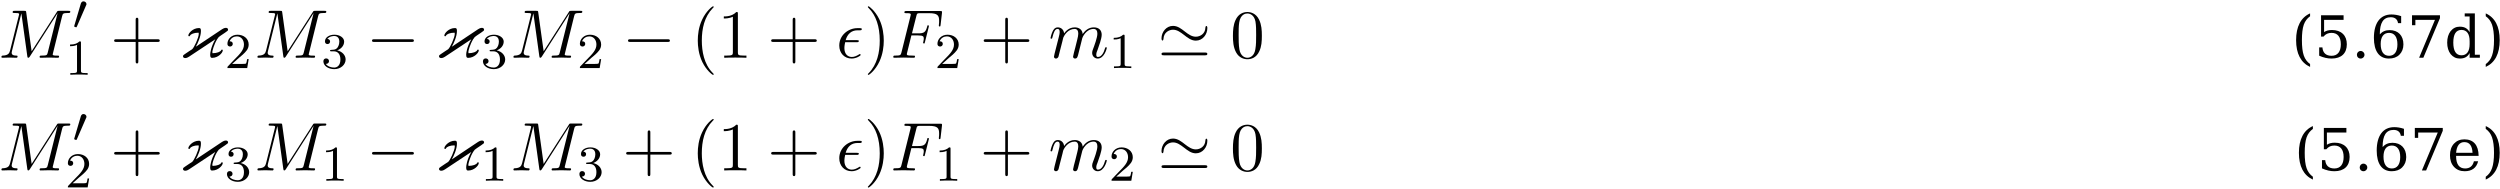<?xml version="1.0" encoding="UTF-8"?>
<!DOCTYPE svg PUBLIC "-//W3C//DTD SVG 1.1//EN" "http://www.w3.org/Graphics/SVG/1.1/DTD/svg11.dtd">
<svg version="1.1" xmlns="http://www.w3.org/2000/svg" xmlns:xlink="http://www.w3.org/1999/xlink" x="0" y="0" width="397" height="30" viewBox="0, 0, 397, 30">
  <g id="Background">
    <rect x="0" y="0" width="397" height="30" fill="#000000" fill-opacity="0"/>
  </g>
  <g id="surface1161">
    <path d="M9.867,2.563 C9.976,2.173 9.992,2.063 10.804,2.063 C11.054,2.063 11.164,2.063 11.164,1.845 C11.164,1.72 11.054,1.72 10.867,1.72 L9.429,1.72 C9.148,1.72 9.132,1.72 9.007,1.938 L5.023,8.141 L4.164,1.97 C4.132,1.72 4.117,1.72 3.836,1.72 L2.336,1.72 C2.132,1.72 2.007,1.72 2.007,1.938 C2.007,2.063 2.101,2.063 2.32,2.063 C2.461,2.063 2.664,2.079 2.789,2.079 C2.976,2.11 3.039,2.141 3.039,2.251 C3.039,2.298 3.023,2.329 2.992,2.47 L1.601,8.016 C1.492,8.454 1.304,8.798 0.429,8.829 C0.367,8.829 0.226,8.845 0.226,9.048 C0.226,9.141 0.304,9.173 0.382,9.173 C0.726,9.173 1.117,9.141 1.476,9.141 C1.851,9.141 2.242,9.173 2.601,9.173 C2.648,9.173 2.789,9.173 2.789,8.954 C2.789,8.829 2.679,8.829 2.601,8.829 C1.976,8.829 1.851,8.61 1.851,8.36 C1.851,8.282 1.867,8.22 1.898,8.11 L3.382,2.157 L3.398,2.157 L4.336,8.923 C4.351,9.048 4.367,9.173 4.492,9.173 C4.617,9.173 4.679,9.048 4.742,8.97 L9.148,2.079 L7.586,8.329 C7.476,8.751 7.461,8.829 6.601,8.829 C6.414,8.829 6.289,8.829 6.289,9.048 C6.289,9.173 6.429,9.173 6.461,9.173 C6.757,9.173 7.507,9.141 7.804,9.141 C8.257,9.141 8.726,9.173 9.179,9.173 C9.242,9.173 9.382,9.173 9.382,8.954 C9.382,8.829 9.289,8.829 9.07,8.829 C8.679,8.829 8.367,8.829 8.367,8.641 C8.367,8.595 8.367,8.579 8.429,8.376 z M9.867,2.563" fill="#000000"/>
    <path d="M13.654,0.887 C13.701,0.794 13.733,0.731 13.733,0.653 C13.733,0.387 13.483,0.216 13.264,0.216 C12.951,0.216 12.858,0.497 12.826,0.606 L11.811,4.044 C11.779,4.137 11.779,4.153 11.779,4.169 C11.779,4.231 11.826,4.247 11.904,4.278 C12.061,4.341 12.076,4.341 12.092,4.341 C12.108,4.341 12.154,4.341 12.217,4.2 z M13.654,0.887" fill="#000000"/>
    <path d="M12.856,6.792 C12.856,6.573 12.84,6.573 12.622,6.573 C12.293,6.885 11.872,7.073 11.122,7.073 L11.122,7.338 C11.34,7.338 11.762,7.338 12.231,7.135 L12.231,11.213 C12.231,11.51 12.2,11.604 11.45,11.604 L11.168,11.604 L11.168,11.87 C11.497,11.838 12.184,11.838 12.543,11.838 C12.903,11.838 13.59,11.838 13.918,11.87 L13.918,11.604 L13.637,11.604 C12.887,11.604 12.856,11.51 12.856,11.213 z M12.856,6.792" fill="#000000"/>
    <path d="M21.966,6.657 L25.013,6.657 C25.169,6.657 25.372,6.657 25.372,6.454 C25.372,6.235 25.169,6.235 25.013,6.235 L21.966,6.235 L21.966,3.173 C21.966,3.016 21.966,2.813 21.763,2.813 C21.544,2.813 21.544,3.016 21.544,3.173 L21.544,6.235 L18.482,6.235 C18.325,6.235 18.122,6.235 18.122,6.454 C18.122,6.657 18.325,6.657 18.482,6.657 L21.544,6.657 L21.544,9.72 C21.544,9.876 21.544,10.079 21.763,10.079 C21.966,10.079 21.966,9.876 21.966,9.72 z M21.966,6.657" fill="#000000"/>
    <path d="M34.188,6.235 C33.485,7.485 33.375,8.407 33.375,8.688 C33.375,9.141 33.516,9.188 33.688,9.188 C34.656,9.188 35.375,8.376 35.375,8.001 C35.375,7.891 35.297,7.876 35.25,7.876 C35.156,7.876 35.141,7.923 35.11,8.001 C34.985,8.22 34.5,8.438 33.75,8.454 C33.735,8.391 33.719,8.329 33.719,8.251 C33.719,8.079 33.969,7.063 34.5,6.204 C34.719,5.876 34.719,5.876 35.063,5.641 C35.485,5.36 36.094,4.954 36.141,4.891 C36.156,4.876 36.219,4.813 36.219,4.704 C36.219,4.47 35.985,4.423 35.875,4.423 C35.61,4.423 35.406,4.563 35.266,4.641 L31.094,7.423 C31.406,6.891 31.906,5.766 31.906,4.954 C31.906,4.688 31.906,4.454 31.594,4.454 C30.609,4.454 29.906,5.298 29.906,5.641 C29.906,5.704 29.953,5.766 30.031,5.766 C30.125,5.766 30.141,5.72 30.188,5.641 C30.281,5.438 30.781,5.188 31.531,5.188 C31.563,5.251 31.563,5.36 31.563,5.391 C31.563,5.97 30.797,7.626 30.5,7.829 C30.438,7.86 30.438,7.876 30.063,8.11 L29.344,8.595 C29.156,8.72 29.063,8.782 29.063,8.938 C29.063,9.22 29.375,9.22 29.422,9.22 C29.672,9.22 29.891,9.079 30.016,9.001 z M34.188,6.235" fill="#000000"/>
    <path d="M37.944,9.184 C38.069,9.059 38.397,8.793 38.538,8.684 C39.022,8.231 39.491,7.793 39.491,7.074 C39.491,6.121 38.694,5.512 37.71,5.512 C36.741,5.512 36.116,6.231 36.116,6.949 C36.116,7.34 36.428,7.387 36.538,7.387 C36.71,7.387 36.96,7.277 36.96,6.965 C36.96,6.559 36.553,6.559 36.46,6.559 C36.694,5.965 37.225,5.777 37.616,5.777 C38.35,5.777 38.741,6.402 38.741,7.074 C38.741,7.902 38.163,8.512 37.21,9.465 L36.21,10.512 C36.116,10.59 36.116,10.606 36.116,10.809 L39.257,10.809 L39.491,9.387 L39.241,9.387 C39.225,9.543 39.163,9.934 39.069,10.09 C39.022,10.152 38.413,10.152 38.288,10.152 L36.866,10.152 z M37.944,9.184" fill="#000000"/>
    <path d="M50.521,2.563 C50.63,2.173 50.646,2.063 51.458,2.063 C51.708,2.063 51.818,2.063 51.818,1.845 C51.818,1.72 51.708,1.72 51.521,1.72 L50.083,1.72 C49.802,1.72 49.786,1.72 49.661,1.938 L45.677,8.141 L44.818,1.97 C44.786,1.72 44.771,1.72 44.49,1.72 L42.99,1.72 C42.786,1.72 42.661,1.72 42.661,1.938 C42.661,2.063 42.755,2.063 42.974,2.063 C43.115,2.063 43.318,2.079 43.443,2.079 C43.63,2.11 43.693,2.141 43.693,2.251 C43.693,2.298 43.677,2.329 43.646,2.47 L42.255,8.016 C42.146,8.454 41.958,8.798 41.083,8.829 C41.021,8.829 40.88,8.845 40.88,9.048 C40.88,9.141 40.958,9.173 41.036,9.173 C41.38,9.173 41.771,9.141 42.13,9.141 C42.505,9.141 42.896,9.173 43.255,9.173 C43.302,9.173 43.443,9.173 43.443,8.954 C43.443,8.829 43.333,8.829 43.255,8.829 C42.63,8.829 42.505,8.61 42.505,8.36 C42.505,8.282 42.521,8.22 42.552,8.11 L44.036,2.157 L44.052,2.157 L44.99,8.923 C45.005,9.048 45.021,9.173 45.146,9.173 C45.271,9.173 45.333,9.048 45.396,8.97 L49.802,2.079 L48.24,8.329 C48.13,8.751 48.115,8.829 47.255,8.829 C47.068,8.829 46.943,8.829 46.943,9.048 C46.943,9.173 47.083,9.173 47.115,9.173 C47.411,9.173 48.161,9.141 48.458,9.141 C48.911,9.141 49.38,9.173 49.833,9.173 C49.896,9.173 50.036,9.173 50.036,8.954 C50.036,8.829 49.943,8.829 49.724,8.829 C49.333,8.829 49.021,8.829 49.021,8.641 C49.021,8.595 49.021,8.579 49.083,8.376 z M50.521,2.563" fill="#000000"/>
    <path d="M53.026,8.152 C53.651,8.152 54.057,8.606 54.057,9.449 C54.057,10.449 53.494,10.731 53.073,10.731 C52.635,10.731 52.026,10.574 51.744,10.152 C52.041,10.152 52.244,9.965 52.244,9.715 C52.244,9.449 52.057,9.277 51.791,9.277 C51.588,9.277 51.354,9.402 51.354,9.731 C51.354,10.481 52.166,10.981 53.088,10.981 C54.135,10.981 54.885,10.246 54.885,9.449 C54.885,8.777 54.354,8.184 53.541,7.996 C54.166,7.777 54.651,7.246 54.651,6.606 C54.651,5.965 53.932,5.512 53.104,5.512 C52.244,5.512 51.604,5.965 51.604,6.574 C51.604,6.871 51.791,6.996 52.01,6.996 C52.26,6.996 52.416,6.824 52.416,6.59 C52.416,6.293 52.151,6.184 51.979,6.184 C52.323,5.746 52.932,5.715 53.073,5.715 C53.276,5.715 53.885,5.777 53.885,6.606 C53.885,7.152 53.651,7.496 53.541,7.621 C53.307,7.871 53.119,7.887 52.635,7.918 C52.479,7.918 52.416,7.934 52.416,8.043 C52.416,8.152 52.494,8.152 52.635,8.152 z M53.026,8.152" fill="#000000"/>
    <path d="M65.354,6.657 C65.542,6.657 65.729,6.657 65.729,6.454 C65.729,6.235 65.542,6.235 65.354,6.235 L59.448,6.235 C59.261,6.235 59.073,6.235 59.073,6.454 C59.073,6.657 59.261,6.657 59.448,6.657 z M65.354,6.657" fill="#000000"/>
    <path d="M74.842,6.235 C74.139,7.485 74.029,8.407 74.029,8.688 C74.029,9.141 74.17,9.188 74.342,9.188 C75.31,9.188 76.029,8.376 76.029,8.001 C76.029,7.891 75.951,7.876 75.904,7.876 C75.81,7.876 75.795,7.923 75.764,8.001 C75.639,8.22 75.154,8.438 74.404,8.454 C74.389,8.391 74.373,8.329 74.373,8.251 C74.373,8.079 74.623,7.063 75.154,6.204 C75.373,5.876 75.373,5.876 75.717,5.641 C76.139,5.36 76.748,4.954 76.795,4.891 C76.81,4.876 76.873,4.813 76.873,4.704 C76.873,4.47 76.639,4.423 76.529,4.423 C76.264,4.423 76.06,4.563 75.92,4.641 L71.748,7.423 C72.06,6.891 72.56,5.766 72.56,4.954 C72.56,4.688 72.56,4.454 72.248,4.454 C71.264,4.454 70.56,5.298 70.56,5.641 C70.56,5.704 70.607,5.766 70.685,5.766 C70.779,5.766 70.795,5.72 70.842,5.641 C70.935,5.438 71.435,5.188 72.185,5.188 C72.217,5.251 72.217,5.36 72.217,5.391 C72.217,5.97 71.451,7.626 71.154,7.829 C71.092,7.86 71.092,7.876 70.717,8.11 L69.998,8.595 C69.81,8.72 69.717,8.782 69.717,8.938 C69.717,9.22 70.029,9.22 70.076,9.22 C70.326,9.22 70.545,9.079 70.67,9.001 z M74.842,6.235" fill="#000000"/>
    <path d="M78.364,8.152 C78.989,8.152 79.395,8.606 79.395,9.449 C79.395,10.449 78.832,10.731 78.41,10.731 C77.973,10.731 77.364,10.574 77.082,10.152 C77.379,10.152 77.582,9.965 77.582,9.715 C77.582,9.449 77.395,9.277 77.129,9.277 C76.926,9.277 76.692,9.402 76.692,9.731 C76.692,10.481 77.504,10.981 78.426,10.981 C79.473,10.981 80.223,10.246 80.223,9.449 C80.223,8.777 79.692,8.184 78.879,7.996 C79.504,7.777 79.989,7.246 79.989,6.606 C79.989,5.965 79.27,5.512 78.442,5.512 C77.582,5.512 76.942,5.965 76.942,6.574 C76.942,6.871 77.129,6.996 77.348,6.996 C77.598,6.996 77.754,6.824 77.754,6.59 C77.754,6.293 77.489,6.184 77.317,6.184 C77.66,5.746 78.27,5.715 78.41,5.715 C78.614,5.715 79.223,5.777 79.223,6.606 C79.223,7.152 78.989,7.496 78.879,7.621 C78.645,7.871 78.457,7.887 77.973,7.918 C77.817,7.918 77.754,7.934 77.754,8.043 C77.754,8.152 77.832,8.152 77.973,8.152 z M78.364,8.152" fill="#000000"/>
    <path d="M91.175,2.563 C91.284,2.173 91.3,2.063 92.112,2.063 C92.362,2.063 92.472,2.063 92.472,1.845 C92.472,1.72 92.362,1.72 92.175,1.72 L90.737,1.72 C90.456,1.72 90.44,1.72 90.315,1.938 L86.331,8.141 L85.472,1.97 C85.44,1.72 85.425,1.72 85.144,1.72 L83.644,1.72 C83.44,1.72 83.315,1.72 83.315,1.938 C83.315,2.063 83.409,2.063 83.628,2.063 C83.769,2.063 83.972,2.079 84.097,2.079 C84.284,2.11 84.347,2.141 84.347,2.251 C84.347,2.298 84.331,2.329 84.3,2.47 L82.909,8.016 C82.8,8.454 82.612,8.798 81.737,8.829 C81.675,8.829 81.534,8.845 81.534,9.048 C81.534,9.141 81.612,9.173 81.69,9.173 C82.034,9.173 82.425,9.141 82.784,9.141 C83.159,9.141 83.55,9.173 83.909,9.173 C83.956,9.173 84.097,9.173 84.097,8.954 C84.097,8.829 83.987,8.829 83.909,8.829 C83.284,8.829 83.159,8.61 83.159,8.36 C83.159,8.282 83.175,8.22 83.206,8.11 L84.69,2.157 L84.706,2.157 L85.644,8.923 C85.659,9.048 85.675,9.173 85.8,9.173 C85.925,9.173 85.987,9.048 86.05,8.97 L90.456,2.079 L88.894,8.329 C88.784,8.751 88.769,8.829 87.909,8.829 C87.722,8.829 87.597,8.829 87.597,9.048 C87.597,9.173 87.737,9.173 87.769,9.173 C88.065,9.173 88.815,9.141 89.112,9.141 C89.565,9.141 90.034,9.173 90.487,9.173 C90.55,9.173 90.69,9.173 90.69,8.954 C90.69,8.829 90.597,8.829 90.378,8.829 C89.987,8.829 89.675,8.829 89.675,8.641 C89.675,8.595 89.675,8.579 89.737,8.376 z M91.175,2.563" fill="#000000"/>
    <path d="M93.914,9.184 C94.039,9.059 94.367,8.793 94.508,8.684 C94.992,8.231 95.461,7.793 95.461,7.074 C95.461,6.121 94.664,5.512 93.68,5.512 C92.711,5.512 92.086,6.231 92.086,6.949 C92.086,7.34 92.398,7.387 92.508,7.387 C92.68,7.387 92.93,7.277 92.93,6.965 C92.93,6.559 92.523,6.559 92.43,6.559 C92.664,5.965 93.195,5.777 93.586,5.777 C94.32,5.777 94.711,6.402 94.711,7.074 C94.711,7.902 94.133,8.512 93.18,9.465 L92.18,10.512 C92.086,10.59 92.086,10.606 92.086,10.809 L95.227,10.809 L95.461,9.387 L95.211,9.387 C95.195,9.543 95.133,9.934 95.039,10.09 C94.992,10.152 94.383,10.152 94.258,10.152 L92.836,10.152 z M93.914,9.184" fill="#000000"/>
    <path d="M106.008,6.657 C106.196,6.657 106.383,6.657 106.383,6.454 C106.383,6.235 106.196,6.235 106.008,6.235 L100.102,6.235 C99.915,6.235 99.727,6.235 99.727,6.454 C99.727,6.657 99.915,6.657 100.102,6.657 z M106.008,6.657" fill="#000000"/>
    <g>
      <path d="M113.339,11.798 C113.339,11.751 113.339,11.735 113.152,11.548 C111.792,10.173 111.449,8.11 111.449,6.454 C111.449,4.548 111.855,2.657 113.199,1.282 C113.339,1.157 113.339,1.141 113.339,1.095 C113.339,1.032 113.292,1.001 113.23,1.001 C113.121,1.001 112.136,1.735 111.496,3.126 C110.933,4.313 110.808,5.532 110.808,6.454 C110.808,7.298 110.933,8.61 111.527,9.845 C112.183,11.188 113.121,11.891 113.23,11.891 C113.292,11.891 113.339,11.86 113.339,11.798 z M113.339,11.798" fill="#000000"/>
      <path d="M117.176,2.188 C117.176,1.938 117.176,1.907 116.926,1.907 C116.254,2.61 115.285,2.61 114.941,2.61 L114.941,2.938 C115.16,2.938 115.801,2.938 116.379,2.657 L116.379,8.313 C116.379,8.704 116.332,8.829 115.363,8.829 L115.004,8.829 L115.004,9.173 C115.394,9.141 116.332,9.141 116.769,9.141 C117.207,9.141 118.16,9.141 118.535,9.173 L118.535,8.829 L118.191,8.829 C117.207,8.829 117.176,8.72 117.176,8.313 z M117.176,2.188" fill="#000000"/>
    </g>
    <path d="M126.302,6.657 L129.349,6.657 C129.505,6.657 129.708,6.657 129.708,6.454 C129.708,6.235 129.505,6.235 129.349,6.235 L126.302,6.235 L126.302,3.173 C126.302,3.016 126.302,2.813 126.099,2.813 C125.88,2.813 125.88,3.016 125.88,3.173 L125.88,6.235 L122.818,6.235 C122.661,6.235 122.458,6.235 122.458,6.454 C122.458,6.657 122.661,6.657 122.818,6.657 L125.88,6.657 L125.88,9.72 C125.88,9.876 125.88,10.079 126.099,10.079 C126.302,10.079 126.302,9.876 126.302,9.72 z M126.302,6.657" fill="#000000"/>
    <path d="M136.01,6.704 C136.182,6.704 136.385,6.704 136.385,6.516 C136.385,6.376 136.244,6.376 136.057,6.376 L134.291,6.376 C134.557,5.438 135.166,4.813 136.166,4.813 L136.494,4.813 C136.682,4.813 136.854,4.813 136.854,4.626 C136.854,4.47 136.713,4.47 136.541,4.47 L136.151,4.47 C134.729,4.47 133.276,5.563 133.276,7.235 C133.276,8.438 134.088,9.298 135.244,9.298 C135.963,9.298 136.666,8.86 136.666,8.735 C136.666,8.704 136.651,8.579 136.557,8.579 C136.541,8.579 136.51,8.579 136.416,8.641 C136.073,8.86 135.666,9.048 135.276,9.048 C134.635,9.048 134.088,8.595 134.088,7.641 C134.088,7.251 134.182,6.845 134.213,6.704 z M136.01,6.704" fill="#000000"/>
    <path d="M140.344,6.454 C140.344,5.595 140.219,4.282 139.626,3.048 C138.969,1.704 138.032,1.001 137.922,1.001 C137.86,1.001 137.813,1.032 137.813,1.095 C137.813,1.141 137.813,1.157 138.016,1.36 C139.079,2.438 139.704,4.173 139.704,6.454 C139.704,8.313 139.297,10.235 137.954,11.61 C137.813,11.735 137.813,11.751 137.813,11.798 C137.813,11.86 137.86,11.891 137.922,11.891 C138.032,11.891 139.016,11.157 139.657,9.766 C140.204,8.579 140.344,7.36 140.344,6.454 z M140.344,6.454" fill="#000000"/>
    <path d="M144.727,5.626 L145.789,5.626 C146.618,5.626 146.696,5.798 146.696,6.126 C146.696,6.188 146.696,6.329 146.618,6.657 C146.602,6.704 146.586,6.751 146.586,6.766 C146.586,6.86 146.649,6.907 146.727,6.907 C146.836,6.907 146.836,6.876 146.883,6.673 L147.477,4.313 C147.508,4.188 147.508,4.173 147.508,4.141 C147.508,4.11 147.493,4.016 147.383,4.016 C147.274,4.016 147.258,4.063 147.227,4.251 C146.993,5.095 146.743,5.298 145.821,5.298 L144.821,5.298 L145.524,2.516 C145.618,2.141 145.633,2.095 146.102,2.095 L147.555,2.095 C148.883,2.095 149.133,2.454 149.133,3.298 C149.133,3.548 149.133,3.595 149.102,3.876 C149.086,4.032 149.086,4.048 149.086,4.079 C149.086,4.141 149.118,4.204 149.211,4.204 C149.336,4.204 149.352,4.141 149.368,3.938 L149.586,2.048 C149.618,1.751 149.571,1.751 149.289,1.751 L143.946,1.751 C143.727,1.751 143.618,1.751 143.618,1.97 C143.618,2.095 143.727,2.095 143.93,2.095 C144.336,2.095 144.633,2.095 144.633,2.298 C144.633,2.329 144.633,2.36 144.586,2.548 L143.149,8.329 C143.039,8.751 143.008,8.829 142.149,8.829 C141.961,8.829 141.852,8.829 141.852,9.048 C141.852,9.173 141.977,9.173 142.008,9.173 C142.321,9.173 143.133,9.141 143.446,9.141 C143.805,9.141 144.711,9.173 145.071,9.173 C145.164,9.173 145.305,9.173 145.305,8.97 C145.305,8.876 145.243,8.86 145.243,8.845 C145.211,8.829 145.18,8.829 144.93,8.829 C144.696,8.829 144.633,8.829 144.368,8.813 C144.055,8.782 144.008,8.735 144.008,8.595 C144.008,8.579 144.008,8.501 144.055,8.345 z M144.727,5.626" fill="#000000"/>
    <path d="M150.695,9.184 C150.82,9.059 151.148,8.793 151.289,8.684 C151.773,8.231 152.242,7.793 152.242,7.074 C152.242,6.121 151.445,5.512 150.461,5.512 C149.492,5.512 148.867,6.231 148.867,6.949 C148.867,7.34 149.179,7.387 149.289,7.387 C149.461,7.387 149.711,7.277 149.711,6.965 C149.711,6.559 149.304,6.559 149.211,6.559 C149.445,5.965 149.976,5.777 150.367,5.777 C151.101,5.777 151.492,6.402 151.492,7.074 C151.492,7.902 150.914,8.512 149.961,9.465 L148.961,10.512 C148.867,10.59 148.867,10.606 148.867,10.809 L152.007,10.809 L152.242,9.387 L151.992,9.387 C151.976,9.543 151.914,9.934 151.82,10.09 C151.773,10.152 151.164,10.152 151.039,10.152 L149.617,10.152 z M150.695,9.184" fill="#000000"/>
    <path d="M160.055,6.657 L163.102,6.657 C163.258,6.657 163.461,6.657 163.461,6.454 C163.461,6.235 163.258,6.235 163.102,6.235 L160.055,6.235 L160.055,3.173 C160.055,3.016 160.055,2.813 159.852,2.813 C159.633,2.813 159.633,3.016 159.633,3.173 L159.633,6.235 L156.571,6.235 C156.414,6.235 156.211,6.235 156.211,6.454 C156.211,6.657 156.414,6.657 156.571,6.657 L159.633,6.657 L159.633,9.72 C159.633,9.876 159.633,10.079 159.852,10.079 C160.055,10.079 160.055,9.876 160.055,9.72 z M160.055,6.657" fill="#000000"/>
    <path d="M167.464,8.532 C167.433,8.688 167.37,8.938 167.37,9.001 C167.37,9.188 167.527,9.298 167.683,9.298 C167.824,9.298 168.011,9.204 168.089,8.985 C168.105,8.97 168.23,8.454 168.292,8.173 L168.542,7.204 C168.605,6.954 168.667,6.72 168.73,6.47 C168.761,6.282 168.855,5.97 168.87,5.923 C169.027,5.579 169.605,4.595 170.652,4.595 C171.136,4.595 171.23,5.001 171.23,5.36 C171.23,5.626 171.152,5.938 171.074,6.266 L170.761,7.532 L170.542,8.36 C170.495,8.579 170.402,8.938 170.402,9.001 C170.402,9.188 170.558,9.298 170.714,9.298 C171.058,9.298 171.12,9.016 171.214,8.673 C171.37,8.063 171.761,6.47 171.87,6.048 C171.902,5.907 172.48,4.595 173.667,4.595 C174.136,4.595 174.261,4.97 174.261,5.36 C174.261,5.97 173.792,7.22 173.574,7.798 C173.48,8.063 173.433,8.173 173.433,8.391 C173.433,8.907 173.824,9.298 174.324,9.298 C175.355,9.298 175.761,7.704 175.761,7.61 C175.761,7.501 175.667,7.501 175.636,7.501 C175.527,7.501 175.527,7.532 175.464,7.704 C175.308,8.282 174.949,9.048 174.355,9.048 C174.167,9.048 174.089,8.938 174.089,8.688 C174.089,8.423 174.183,8.157 174.292,7.923 C174.495,7.345 174.949,6.141 174.949,5.516 C174.949,4.813 174.511,4.345 173.699,4.345 C172.886,4.345 172.324,4.829 171.917,5.407 C171.917,5.266 171.87,4.891 171.574,4.641 C171.292,4.407 170.949,4.345 170.683,4.345 C169.699,4.345 169.167,5.048 168.98,5.298 C168.917,4.673 168.464,4.345 167.98,4.345 C167.464,4.345 167.261,4.782 167.167,4.97 C166.964,5.36 166.824,6.001 166.824,6.032 C166.824,6.141 166.933,6.141 166.964,6.141 C167.074,6.141 167.074,6.126 167.136,5.891 C167.324,5.11 167.542,4.595 167.933,4.595 C168.12,4.595 168.277,4.673 168.277,5.095 C168.277,5.329 168.245,5.438 168.105,6.016 z M167.464,8.532" fill="#000000"/>
    <path d="M178.589,5.731 C178.589,5.512 178.573,5.512 178.355,5.512 C178.026,5.824 177.605,6.012 176.855,6.012 L176.855,6.277 C177.073,6.277 177.495,6.277 177.964,6.074 L177.964,10.152 C177.964,10.449 177.933,10.543 177.183,10.543 L176.901,10.543 L176.901,10.809 C177.23,10.777 177.917,10.777 178.276,10.777 C178.636,10.777 179.323,10.777 179.651,10.809 L179.651,10.543 L179.37,10.543 C178.62,10.543 178.589,10.449 178.589,10.152 z M178.589,5.731" fill="#000000"/>
    <path d="M191.727,4.454 C191.727,4.22 191.649,4.126 191.571,4.126 C191.524,4.126 191.43,4.173 191.414,4.423 C191.383,5.329 190.618,5.829 189.899,5.829 C189.258,5.829 188.727,5.454 188.164,5.016 C187.586,4.563 187.008,4.11 186.274,4.11 C185.211,4.11 184.446,5.079 184.446,6.095 C184.446,6.423 184.586,6.438 184.602,6.438 C184.727,6.438 184.758,6.22 184.758,6.188 C184.805,5.11 185.68,4.72 186.274,4.72 C186.93,4.72 187.446,5.11 188.024,5.548 C188.602,6.001 189.18,6.454 189.899,6.454 C190.977,6.454 191.727,5.485 191.727,4.454 z M184.852,8.345 C184.664,8.345 184.446,8.345 184.446,8.563 C184.446,8.782 184.649,8.782 184.836,8.782 L191.352,8.782 C191.524,8.782 191.727,8.782 191.727,8.563 C191.727,8.345 191.524,8.345 191.336,8.345 z M184.852,8.345" fill="#000000"/>
    <path d="M200.383,5.688 C200.383,4.813 200.336,3.938 199.945,3.126 C199.445,2.079 198.554,1.907 198.086,1.907 C197.445,1.907 196.648,2.188 196.195,3.204 C195.851,3.954 195.789,4.813 195.789,5.688 C195.789,6.501 195.836,7.485 196.289,8.313 C196.758,9.188 197.554,9.407 198.086,9.407 C198.664,9.407 199.508,9.188 199.976,8.141 C200.336,7.391 200.383,6.548 200.383,5.688 z M198.086,9.173 C197.664,9.173 197.008,8.907 196.82,7.86 C196.695,7.204 196.695,6.188 196.695,5.548 C196.695,4.86 196.695,4.141 196.789,3.548 C196.992,2.251 197.804,2.141 198.086,2.141 C198.445,2.141 199.164,2.345 199.367,3.423 C199.476,4.032 199.476,4.86 199.476,5.548 C199.476,6.376 199.476,7.11 199.351,7.813 C199.195,8.845 198.57,9.173 198.086,9.173 z M198.086,9.173" fill="#000000"/>
    <g>
      <path d="M366.841,10.626 L366.841,10.173 C366.388,9.845 366.044,9.407 365.841,8.813 C365.638,8.235 365.544,7.423 365.544,6.376 C365.544,5.329 365.638,4.516 365.841,3.923 C366.044,3.345 366.388,2.907 366.841,2.579 L366.841,2.126 C365.372,2.782 364.622,4.22 364.622,6.376 C364.622,8.516 365.372,9.954 366.841,10.626 z M366.841,10.626" fill="#000000"/>
      <path d="M372.161,2.423 L368.583,2.423 L368.583,5.813 L368.973,5.813 C369.301,5.407 369.708,5.22 370.254,5.22 C371.208,5.22 371.723,5.86 371.723,7.032 C371.723,8.204 371.208,8.86 370.254,8.86 C369.364,8.86 368.864,8.391 368.801,7.532 L368.286,7.532 L368.286,8.845 C368.973,9.157 369.629,9.298 370.254,9.298 C371.801,9.298 372.676,8.47 372.676,7.032 C372.676,6.345 372.473,5.782 372.051,5.376 C371.629,4.97 371.051,4.766 370.317,4.766 C369.801,4.766 369.379,4.876 369.067,5.095 L369.067,3.157 L372.161,3.157 z M372.161,2.423" fill="#000000"/>
      <path d="M374.277,8.704 C374.277,9.048 374.527,9.298 374.871,9.298 C375.214,9.298 375.48,9.032 375.48,8.704 C375.48,8.36 375.214,8.095 374.871,8.095 C374.527,8.095 374.277,8.36 374.277,8.704 z M374.277,8.704" fill="#000000"/>
      <path d="M379.382,8.86 C378.523,8.86 378.054,8.188 378.054,6.985 C378.054,5.845 378.523,5.22 379.382,5.22 C380.226,5.22 380.71,5.86 380.71,7.048 C380.71,8.22 380.226,8.86 379.382,8.86 z M377.913,5.454 C377.913,3.61 378.476,2.735 379.663,2.735 C380.319,2.735 380.726,3.079 380.804,3.673 L381.304,3.673 L381.304,2.563 C380.757,2.376 380.226,2.298 379.757,2.298 C377.976,2.298 376.976,3.657 376.976,6.016 C376.976,8.126 377.819,9.298 379.351,9.298 C380.054,9.298 380.616,9.095 381.023,8.688 C381.444,8.266 381.663,7.72 381.663,7.048 C381.663,5.641 380.819,4.782 379.476,4.782 C378.819,4.782 378.319,5.001 377.913,5.454 z M377.913,5.454" fill="#000000"/>
      <path d="M387.467,2.876 L387.467,2.423 L383.029,2.423 L383.029,4.001 L383.561,4.001 L383.561,3.157 L386.67,3.157 L384.154,9.173 L384.826,9.173 z M387.467,2.876" fill="#000000"/>
      <path d="M393.005,8.688 L393.005,2.126 L391.396,2.126 L391.396,2.61 L392.177,2.61 L392.177,5.11 C391.849,4.516 391.364,4.235 390.614,4.235 C390.021,4.235 389.552,4.47 389.161,4.938 C388.802,5.407 388.614,6.016 388.614,6.766 C388.614,7.516 388.802,8.126 389.161,8.595 C389.552,9.063 390.021,9.298 390.614,9.298 C391.364,9.298 391.849,9.032 392.177,8.423 L392.177,9.173 L393.802,9.173 L393.802,8.688 z M392.177,7.001 C392.177,8.157 391.724,8.782 390.88,8.782 C390.021,8.782 389.583,8.095 389.583,6.766 C389.583,5.423 390.021,4.751 390.88,4.751 C391.724,4.751 392.177,5.376 392.177,6.532 z M392.177,7.001" fill="#000000"/>
      <path d="M394.737,10.626 C396.205,9.954 396.955,8.516 396.955,6.376 C396.955,4.22 396.205,2.782 394.737,2.126 L394.737,2.579 C395.205,2.907 395.533,3.345 395.737,3.923 C395.94,4.516 396.049,5.329 396.049,6.376 C396.049,7.423 395.94,8.235 395.737,8.813 C395.533,9.407 395.205,9.845 394.737,10.173 z M394.737,10.626" fill="#000000"/>
    </g>
    <path d="M9.867,20.456 C9.976,20.066 9.992,19.956 10.804,19.956 C11.054,19.956 11.164,19.956 11.164,19.738 C11.164,19.613 11.054,19.613 10.867,19.613 L9.429,19.613 C9.148,19.613 9.132,19.613 9.007,19.831 L5.023,26.034 L4.164,19.863 C4.132,19.613 4.117,19.613 3.836,19.613 L2.336,19.613 C2.132,19.613 2.007,19.613 2.007,19.831 C2.007,19.956 2.101,19.956 2.32,19.956 C2.461,19.956 2.664,19.972 2.789,19.972 C2.976,20.003 3.039,20.034 3.039,20.144 C3.039,20.191 3.023,20.222 2.992,20.363 L1.601,25.909 C1.492,26.347 1.304,26.691 0.429,26.722 C0.367,26.722 0.226,26.738 0.226,26.941 C0.226,27.034 0.304,27.066 0.382,27.066 C0.726,27.066 1.117,27.034 1.476,27.034 C1.851,27.034 2.242,27.066 2.601,27.066 C2.648,27.066 2.789,27.066 2.789,26.847 C2.789,26.722 2.679,26.722 2.601,26.722 C1.976,26.722 1.851,26.503 1.851,26.253 C1.851,26.175 1.867,26.113 1.898,26.003 L3.382,20.05 L3.398,20.05 L4.336,26.816 C4.351,26.941 4.367,27.066 4.492,27.066 C4.617,27.066 4.679,26.941 4.742,26.863 L9.148,19.972 L7.586,26.222 C7.476,26.644 7.461,26.722 6.601,26.722 C6.414,26.722 6.289,26.722 6.289,26.941 C6.289,27.066 6.429,27.066 6.461,27.066 C6.757,27.066 7.507,27.034 7.804,27.034 C8.257,27.034 8.726,27.066 9.179,27.066 C9.242,27.066 9.382,27.066 9.382,26.847 C9.382,26.722 9.289,26.722 9.07,26.722 C8.679,26.722 8.367,26.722 8.367,26.534 C8.367,26.488 8.367,26.472 8.429,26.269 z M9.867,20.456" fill="#000000"/>
    <path d="M13.654,18.78 C13.701,18.687 13.733,18.624 13.733,18.546 C13.733,18.28 13.483,18.109 13.264,18.109 C12.951,18.109 12.858,18.39 12.826,18.499 L11.811,21.937 C11.779,22.03 11.779,22.046 11.779,22.062 C11.779,22.124 11.826,22.14 11.904,22.171 C12.061,22.234 12.076,22.234 12.092,22.234 C12.108,22.234 12.154,22.234 12.217,22.093 z M13.654,18.78" fill="#000000"/>
    <path d="M12.606,28.138 C12.731,28.013 13.059,27.747 13.2,27.638 C13.684,27.185 14.153,26.747 14.153,26.028 C14.153,25.075 13.356,24.466 12.372,24.466 C11.403,24.466 10.778,25.185 10.778,25.903 C10.778,26.294 11.09,26.341 11.2,26.341 C11.372,26.341 11.622,26.231 11.622,25.919 C11.622,25.513 11.215,25.513 11.122,25.513 C11.356,24.919 11.887,24.731 12.278,24.731 C13.012,24.731 13.403,25.356 13.403,26.028 C13.403,26.856 12.825,27.466 11.872,28.419 L10.872,29.466 C10.778,29.544 10.778,29.56 10.778,29.763 L13.918,29.763 L14.153,28.341 L13.903,28.341 C13.887,28.497 13.825,28.888 13.731,29.044 C13.684,29.106 13.075,29.106 12.95,29.106 L11.528,29.106 z M12.606,28.138" fill="#000000"/>
    <path d="M21.966,24.55 L25.013,24.55 C25.169,24.55 25.372,24.55 25.372,24.347 C25.372,24.128 25.169,24.128 25.013,24.128 L21.966,24.128 L21.966,21.066 C21.966,20.909 21.966,20.706 21.763,20.706 C21.544,20.706 21.544,20.909 21.544,21.066 L21.544,24.128 L18.482,24.128 C18.325,24.128 18.122,24.128 18.122,24.347 C18.122,24.55 18.325,24.55 18.482,24.55 L21.544,24.55 L21.544,27.613 C21.544,27.769 21.544,27.972 21.763,27.972 C21.966,27.972 21.966,27.769 21.966,27.613 z M21.966,24.55" fill="#000000"/>
    <path d="M34.188,24.128 C33.485,25.378 33.375,26.3 33.375,26.581 C33.375,27.034 33.516,27.081 33.688,27.081 C34.656,27.081 35.375,26.269 35.375,25.894 C35.375,25.784 35.297,25.769 35.25,25.769 C35.156,25.769 35.141,25.816 35.11,25.894 C34.985,26.113 34.5,26.331 33.75,26.347 C33.735,26.284 33.719,26.222 33.719,26.144 C33.719,25.972 33.969,24.956 34.5,24.097 C34.719,23.769 34.719,23.769 35.063,23.534 C35.485,23.253 36.094,22.847 36.141,22.784 C36.156,22.769 36.219,22.706 36.219,22.597 C36.219,22.363 35.985,22.316 35.875,22.316 C35.61,22.316 35.406,22.456 35.266,22.534 L31.094,25.316 C31.406,24.784 31.906,23.659 31.906,22.847 C31.906,22.581 31.906,22.347 31.594,22.347 C30.609,22.347 29.906,23.191 29.906,23.534 C29.906,23.597 29.953,23.659 30.031,23.659 C30.125,23.659 30.141,23.613 30.188,23.534 C30.281,23.331 30.781,23.081 31.531,23.081 C31.563,23.144 31.563,23.253 31.563,23.284 C31.563,23.863 30.797,25.519 30.5,25.722 C30.438,25.753 30.438,25.769 30.063,26.003 L29.344,26.488 C29.156,26.613 29.063,26.675 29.063,26.831 C29.063,27.113 29.375,27.113 29.422,27.113 C29.672,27.113 29.891,26.972 30.016,26.894 z M34.188,24.128" fill="#000000"/>
    <path d="M37.71,26.045 C38.335,26.045 38.741,26.499 38.741,27.342 C38.741,28.342 38.178,28.624 37.757,28.624 C37.319,28.624 36.71,28.467 36.428,28.045 C36.725,28.045 36.928,27.858 36.928,27.608 C36.928,27.342 36.741,27.17 36.475,27.17 C36.272,27.17 36.038,27.295 36.038,27.624 C36.038,28.374 36.85,28.874 37.772,28.874 C38.819,28.874 39.569,28.139 39.569,27.342 C39.569,26.67 39.038,26.077 38.225,25.889 C38.85,25.67 39.335,25.139 39.335,24.499 C39.335,23.858 38.616,23.405 37.788,23.405 C36.928,23.405 36.288,23.858 36.288,24.467 C36.288,24.764 36.475,24.889 36.694,24.889 C36.944,24.889 37.1,24.717 37.1,24.483 C37.1,24.186 36.835,24.077 36.663,24.077 C37.007,23.639 37.616,23.608 37.757,23.608 C37.96,23.608 38.569,23.67 38.569,24.499 C38.569,25.045 38.335,25.389 38.225,25.514 C37.991,25.764 37.803,25.78 37.319,25.811 C37.163,25.811 37.1,25.827 37.1,25.936 C37.1,26.045 37.178,26.045 37.319,26.045 z M37.71,26.045" fill="#000000"/>
    <path d="M50.521,20.456 C50.63,20.066 50.646,19.956 51.458,19.956 C51.708,19.956 51.818,19.956 51.818,19.738 C51.818,19.613 51.708,19.613 51.521,19.613 L50.083,19.613 C49.802,19.613 49.786,19.613 49.661,19.831 L45.677,26.034 L44.818,19.863 C44.786,19.613 44.771,19.613 44.49,19.613 L42.99,19.613 C42.786,19.613 42.661,19.613 42.661,19.831 C42.661,19.956 42.755,19.956 42.974,19.956 C43.115,19.956 43.318,19.972 43.443,19.972 C43.63,20.003 43.693,20.034 43.693,20.144 C43.693,20.191 43.677,20.222 43.646,20.363 L42.255,25.909 C42.146,26.347 41.958,26.691 41.083,26.722 C41.021,26.722 40.88,26.738 40.88,26.941 C40.88,27.034 40.958,27.066 41.036,27.066 C41.38,27.066 41.771,27.034 42.13,27.034 C42.505,27.034 42.896,27.066 43.255,27.066 C43.302,27.066 43.443,27.066 43.443,26.847 C43.443,26.722 43.333,26.722 43.255,26.722 C42.63,26.722 42.505,26.503 42.505,26.253 C42.505,26.175 42.521,26.113 42.552,26.003 L44.036,20.05 L44.052,20.05 L44.99,26.816 C45.005,26.941 45.021,27.066 45.146,27.066 C45.271,27.066 45.333,26.941 45.396,26.863 L49.802,19.972 L48.24,26.222 C48.13,26.644 48.115,26.722 47.255,26.722 C47.068,26.722 46.943,26.722 46.943,26.941 C46.943,27.066 47.083,27.066 47.115,27.066 C47.411,27.066 48.161,27.034 48.458,27.034 C48.911,27.034 49.38,27.066 49.833,27.066 C49.896,27.066 50.036,27.066 50.036,26.847 C50.036,26.722 49.943,26.722 49.724,26.722 C49.333,26.722 49.021,26.722 49.021,26.534 C49.021,26.488 49.021,26.472 49.083,26.269 z M50.521,20.456" fill="#000000"/>
    <path d="M53.51,23.624 C53.51,23.405 53.494,23.405 53.276,23.405 C52.948,23.717 52.526,23.905 51.776,23.905 L51.776,24.17 C51.994,24.17 52.416,24.17 52.885,23.967 L52.885,28.045 C52.885,28.342 52.854,28.436 52.104,28.436 L51.823,28.436 L51.823,28.702 C52.151,28.67 52.838,28.67 53.198,28.67 C53.557,28.67 54.244,28.67 54.573,28.702 L54.573,28.436 L54.291,28.436 C53.541,28.436 53.51,28.342 53.51,28.045 z M53.51,23.624" fill="#000000"/>
    <path d="M65.354,24.55 C65.542,24.55 65.729,24.55 65.729,24.347 C65.729,24.128 65.542,24.128 65.354,24.128 L59.448,24.128 C59.261,24.128 59.073,24.128 59.073,24.347 C59.073,24.55 59.261,24.55 59.448,24.55 z M65.354,24.55" fill="#000000"/>
    <path d="M74.842,24.128 C74.139,25.378 74.029,26.3 74.029,26.581 C74.029,27.034 74.17,27.081 74.342,27.081 C75.31,27.081 76.029,26.269 76.029,25.894 C76.029,25.784 75.951,25.769 75.904,25.769 C75.81,25.769 75.795,25.816 75.764,25.894 C75.639,26.113 75.154,26.331 74.404,26.347 C74.389,26.284 74.373,26.222 74.373,26.144 C74.373,25.972 74.623,24.956 75.154,24.097 C75.373,23.769 75.373,23.769 75.717,23.534 C76.139,23.253 76.748,22.847 76.795,22.784 C76.81,22.769 76.873,22.706 76.873,22.597 C76.873,22.363 76.639,22.316 76.529,22.316 C76.264,22.316 76.06,22.456 75.92,22.534 L71.748,25.316 C72.06,24.784 72.56,23.659 72.56,22.847 C72.56,22.581 72.56,22.347 72.248,22.347 C71.264,22.347 70.56,23.191 70.56,23.534 C70.56,23.597 70.607,23.659 70.685,23.659 C70.779,23.659 70.795,23.613 70.842,23.534 C70.935,23.331 71.435,23.081 72.185,23.081 C72.217,23.144 72.217,23.253 72.217,23.284 C72.217,23.863 71.451,25.519 71.154,25.722 C71.092,25.753 71.092,25.769 70.717,26.003 L69.998,26.488 C69.81,26.613 69.717,26.675 69.717,26.831 C69.717,27.113 70.029,27.113 70.076,27.113 C70.326,27.113 70.545,26.972 70.67,26.894 z M74.842,24.128" fill="#000000"/>
    <path d="M78.848,23.624 C78.848,23.405 78.832,23.405 78.614,23.405 C78.285,23.717 77.864,23.905 77.114,23.905 L77.114,24.17 C77.332,24.17 77.754,24.17 78.223,23.967 L78.223,28.045 C78.223,28.342 78.192,28.436 77.442,28.436 L77.16,28.436 L77.16,28.702 C77.489,28.67 78.176,28.67 78.535,28.67 C78.895,28.67 79.582,28.67 79.91,28.702 L79.91,28.436 L79.629,28.436 C78.879,28.436 78.848,28.342 78.848,28.045 z M78.848,23.624" fill="#000000"/>
    <path d="M91.175,20.456 C91.284,20.066 91.3,19.956 92.112,19.956 C92.362,19.956 92.472,19.956 92.472,19.738 C92.472,19.613 92.362,19.613 92.175,19.613 L90.737,19.613 C90.456,19.613 90.44,19.613 90.315,19.831 L86.331,26.034 L85.472,19.863 C85.44,19.613 85.425,19.613 85.144,19.613 L83.644,19.613 C83.44,19.613 83.315,19.613 83.315,19.831 C83.315,19.956 83.409,19.956 83.628,19.956 C83.769,19.956 83.972,19.972 84.097,19.972 C84.284,20.003 84.347,20.034 84.347,20.144 C84.347,20.191 84.331,20.222 84.3,20.363 L82.909,25.909 C82.8,26.347 82.612,26.691 81.737,26.722 C81.675,26.722 81.534,26.738 81.534,26.941 C81.534,27.034 81.612,27.066 81.69,27.066 C82.034,27.066 82.425,27.034 82.784,27.034 C83.159,27.034 83.55,27.066 83.909,27.066 C83.956,27.066 84.097,27.066 84.097,26.847 C84.097,26.722 83.987,26.722 83.909,26.722 C83.284,26.722 83.159,26.503 83.159,26.253 C83.159,26.175 83.175,26.113 83.206,26.003 L84.69,20.05 L84.706,20.05 L85.644,26.816 C85.659,26.941 85.675,27.066 85.8,27.066 C85.925,27.066 85.987,26.941 86.05,26.863 L90.456,19.972 L88.894,26.222 C88.784,26.644 88.769,26.722 87.909,26.722 C87.722,26.722 87.597,26.722 87.597,26.941 C87.597,27.066 87.737,27.066 87.769,27.066 C88.065,27.066 88.815,27.034 89.112,27.034 C89.565,27.034 90.034,27.066 90.487,27.066 C90.55,27.066 90.69,27.066 90.69,26.847 C90.69,26.722 90.597,26.722 90.378,26.722 C89.987,26.722 89.675,26.722 89.675,26.534 C89.675,26.488 89.675,26.472 89.737,26.269 z M91.175,20.456" fill="#000000"/>
    <path d="M93.68,26.045 C94.305,26.045 94.711,26.499 94.711,27.342 C94.711,28.342 94.148,28.624 93.727,28.624 C93.289,28.624 92.68,28.467 92.398,28.045 C92.695,28.045 92.898,27.858 92.898,27.608 C92.898,27.342 92.711,27.17 92.445,27.17 C92.242,27.17 92.008,27.295 92.008,27.624 C92.008,28.374 92.82,28.874 93.742,28.874 C94.789,28.874 95.539,28.139 95.539,27.342 C95.539,26.67 95.008,26.077 94.195,25.889 C94.82,25.67 95.305,25.139 95.305,24.499 C95.305,23.858 94.586,23.405 93.758,23.405 C92.898,23.405 92.258,23.858 92.258,24.467 C92.258,24.764 92.445,24.889 92.664,24.889 C92.914,24.889 93.07,24.717 93.07,24.483 C93.07,24.186 92.805,24.077 92.633,24.077 C92.977,23.639 93.586,23.608 93.727,23.608 C93.93,23.608 94.539,23.67 94.539,24.499 C94.539,25.045 94.305,25.389 94.195,25.514 C93.961,25.764 93.773,25.78 93.289,25.811 C93.133,25.811 93.07,25.827 93.07,25.936 C93.07,26.045 93.148,26.045 93.289,26.045 z M93.68,26.045" fill="#000000"/>
    <path d="M103.274,24.55 L106.321,24.55 C106.477,24.55 106.68,24.55 106.68,24.347 C106.68,24.128 106.477,24.128 106.321,24.128 L103.274,24.128 L103.274,21.066 C103.274,20.909 103.274,20.706 103.071,20.706 C102.852,20.706 102.852,20.909 102.852,21.066 L102.852,24.128 L99.79,24.128 C99.633,24.128 99.43,24.128 99.43,24.347 C99.43,24.55 99.633,24.55 99.79,24.55 L102.852,24.55 L102.852,27.613 C102.852,27.769 102.852,27.972 103.071,27.972 C103.274,27.972 103.274,27.769 103.274,27.613 z M103.274,24.55" fill="#000000"/>
    <g>
      <path d="M113.337,29.691 C113.337,29.644 113.337,29.628 113.15,29.441 C111.79,28.066 111.447,26.003 111.447,24.347 C111.447,22.441 111.853,20.55 113.197,19.175 C113.337,19.05 113.337,19.034 113.337,18.988 C113.337,18.925 113.29,18.894 113.228,18.894 C113.119,18.894 112.134,19.628 111.494,21.019 C110.931,22.206 110.806,23.425 110.806,24.347 C110.806,25.191 110.931,26.503 111.525,27.738 C112.181,29.081 113.119,29.784 113.228,29.784 C113.29,29.784 113.337,29.753 113.337,29.691 z M113.337,29.691" fill="#000000"/>
      <path d="M117.174,20.081 C117.174,19.831 117.174,19.8 116.924,19.8 C116.252,20.503 115.283,20.503 114.939,20.503 L114.939,20.831 C115.158,20.831 115.799,20.831 116.377,20.55 L116.377,26.206 C116.377,26.597 116.33,26.722 115.361,26.722 L115.002,26.722 L115.002,27.066 C115.392,27.034 116.33,27.034 116.767,27.034 C117.205,27.034 118.158,27.034 118.533,27.066 L118.533,26.722 L118.189,26.722 C117.205,26.722 117.174,26.613 117.174,26.206 z M117.174,20.081" fill="#000000"/>
    </g>
    <path d="M126.3,24.55 L129.347,24.55 C129.503,24.55 129.706,24.55 129.706,24.347 C129.706,24.128 129.503,24.128 129.347,24.128 L126.3,24.128 L126.3,21.066 C126.3,20.909 126.3,20.706 126.097,20.706 C125.878,20.706 125.878,20.909 125.878,21.066 L125.878,24.128 L122.816,24.128 C122.659,24.128 122.456,24.128 122.456,24.347 C122.456,24.55 122.659,24.55 122.816,24.55 L125.878,24.55 L125.878,27.613 C125.878,27.769 125.878,27.972 126.097,27.972 C126.3,27.972 126.3,27.769 126.3,27.613 z M126.3,24.55" fill="#000000"/>
    <path d="M136.01,24.597 C136.182,24.597 136.385,24.597 136.385,24.409 C136.385,24.269 136.244,24.269 136.057,24.269 L134.291,24.269 C134.557,23.331 135.166,22.706 136.166,22.706 L136.494,22.706 C136.682,22.706 136.854,22.706 136.854,22.519 C136.854,22.363 136.713,22.363 136.541,22.363 L136.151,22.363 C134.729,22.363 133.276,23.456 133.276,25.128 C133.276,26.331 134.088,27.191 135.244,27.191 C135.963,27.191 136.666,26.753 136.666,26.628 C136.666,26.597 136.651,26.472 136.557,26.472 C136.541,26.472 136.51,26.472 136.416,26.534 C136.073,26.753 135.666,26.941 135.276,26.941 C134.635,26.941 134.088,26.488 134.088,25.534 C134.088,25.144 134.182,24.738 134.213,24.597 z M136.01,24.597" fill="#000000"/>
    <path d="M140.344,24.347 C140.344,23.488 140.219,22.175 139.626,20.941 C138.969,19.597 138.032,18.894 137.922,18.894 C137.86,18.894 137.813,18.925 137.813,18.988 C137.813,19.034 137.813,19.05 138.016,19.253 C139.079,20.331 139.704,22.066 139.704,24.347 C139.704,26.206 139.297,28.128 137.954,29.503 C137.813,29.628 137.813,29.644 137.813,29.691 C137.813,29.753 137.86,29.784 137.922,29.784 C138.032,29.784 139.016,29.05 139.657,27.659 C140.204,26.472 140.344,25.253 140.344,24.347 z M140.344,24.347" fill="#000000"/>
    <path d="M144.727,23.519 L145.789,23.519 C146.618,23.519 146.696,23.691 146.696,24.019 C146.696,24.081 146.696,24.222 146.618,24.55 C146.602,24.597 146.586,24.644 146.586,24.659 C146.586,24.753 146.649,24.8 146.727,24.8 C146.836,24.8 146.836,24.769 146.883,24.566 L147.477,22.206 C147.508,22.081 147.508,22.066 147.508,22.034 C147.508,22.003 147.493,21.909 147.383,21.909 C147.274,21.909 147.258,21.956 147.227,22.144 C146.993,22.988 146.743,23.191 145.821,23.191 L144.821,23.191 L145.524,20.409 C145.618,20.034 145.633,19.988 146.102,19.988 L147.555,19.988 C148.883,19.988 149.133,20.347 149.133,21.191 C149.133,21.441 149.133,21.488 149.102,21.769 C149.086,21.925 149.086,21.941 149.086,21.972 C149.086,22.034 149.118,22.097 149.211,22.097 C149.336,22.097 149.352,22.034 149.368,21.831 L149.586,19.941 C149.618,19.644 149.571,19.644 149.289,19.644 L143.946,19.644 C143.727,19.644 143.618,19.644 143.618,19.863 C143.618,19.988 143.727,19.988 143.93,19.988 C144.336,19.988 144.633,19.988 144.633,20.191 C144.633,20.222 144.633,20.253 144.586,20.441 L143.149,26.222 C143.039,26.644 143.008,26.722 142.149,26.722 C141.961,26.722 141.852,26.722 141.852,26.941 C141.852,27.066 141.977,27.066 142.008,27.066 C142.321,27.066 143.133,27.034 143.446,27.034 C143.805,27.034 144.711,27.066 145.071,27.066 C145.164,27.066 145.305,27.066 145.305,26.863 C145.305,26.769 145.243,26.753 145.243,26.738 C145.211,26.722 145.18,26.722 144.93,26.722 C144.696,26.722 144.633,26.722 144.368,26.706 C144.055,26.675 144.008,26.628 144.008,26.488 C144.008,26.472 144.008,26.394 144.055,26.238 z M144.727,23.519" fill="#000000"/>
    <path d="M150.945,23.624 C150.945,23.405 150.929,23.405 150.711,23.405 C150.382,23.717 149.961,23.905 149.211,23.905 L149.211,24.17 C149.429,24.17 149.851,24.17 150.32,23.967 L150.32,28.045 C150.32,28.342 150.289,28.436 149.539,28.436 L149.257,28.436 L149.257,28.702 C149.586,28.67 150.273,28.67 150.632,28.67 C150.992,28.67 151.679,28.67 152.007,28.702 L152.007,28.436 L151.726,28.436 C150.976,28.436 150.945,28.342 150.945,28.045 z M150.945,23.624" fill="#000000"/>
    <path d="M160.055,24.55 L163.102,24.55 C163.258,24.55 163.461,24.55 163.461,24.347 C163.461,24.128 163.258,24.128 163.102,24.128 L160.055,24.128 L160.055,21.066 C160.055,20.909 160.055,20.706 159.852,20.706 C159.633,20.706 159.633,20.909 159.633,21.066 L159.633,24.128 L156.571,24.128 C156.414,24.128 156.211,24.128 156.211,24.347 C156.211,24.55 156.414,24.55 156.571,24.55 L159.633,24.55 L159.633,27.613 C159.633,27.769 159.633,27.972 159.852,27.972 C160.055,27.972 160.055,27.769 160.055,27.613 z M160.055,24.55" fill="#000000"/>
    <path d="M167.464,26.425 C167.433,26.581 167.37,26.831 167.37,26.894 C167.37,27.081 167.527,27.191 167.683,27.191 C167.824,27.191 168.011,27.097 168.089,26.878 C168.105,26.863 168.23,26.347 168.292,26.066 L168.542,25.097 C168.605,24.847 168.667,24.613 168.73,24.363 C168.761,24.175 168.855,23.863 168.87,23.816 C169.027,23.472 169.605,22.488 170.652,22.488 C171.136,22.488 171.23,22.894 171.23,23.253 C171.23,23.519 171.152,23.831 171.074,24.159 L170.761,25.425 L170.542,26.253 C170.495,26.472 170.402,26.831 170.402,26.894 C170.402,27.081 170.558,27.191 170.714,27.191 C171.058,27.191 171.12,26.909 171.214,26.566 C171.37,25.956 171.761,24.363 171.87,23.941 C171.902,23.8 172.48,22.488 173.667,22.488 C174.136,22.488 174.261,22.863 174.261,23.253 C174.261,23.863 173.792,25.113 173.574,25.691 C173.48,25.956 173.433,26.066 173.433,26.284 C173.433,26.8 173.824,27.191 174.324,27.191 C175.355,27.191 175.761,25.597 175.761,25.503 C175.761,25.394 175.667,25.394 175.636,25.394 C175.527,25.394 175.527,25.425 175.464,25.597 C175.308,26.175 174.949,26.941 174.355,26.941 C174.167,26.941 174.089,26.831 174.089,26.581 C174.089,26.316 174.183,26.05 174.292,25.816 C174.495,25.238 174.949,24.034 174.949,23.409 C174.949,22.706 174.511,22.238 173.699,22.238 C172.886,22.238 172.324,22.722 171.917,23.3 C171.917,23.159 171.87,22.784 171.574,22.534 C171.292,22.3 170.949,22.238 170.683,22.238 C169.699,22.238 169.167,22.941 168.98,23.191 C168.917,22.566 168.464,22.238 167.98,22.238 C167.464,22.238 167.261,22.675 167.167,22.863 C166.964,23.253 166.824,23.894 166.824,23.925 C166.824,24.034 166.933,24.034 166.964,24.034 C167.074,24.034 167.074,24.019 167.136,23.784 C167.324,23.003 167.542,22.488 167.933,22.488 C168.12,22.488 168.277,22.566 168.277,22.988 C168.277,23.222 168.245,23.331 168.105,23.909 z M167.464,26.425" fill="#000000"/>
    <path d="M178.339,27.077 C178.464,26.952 178.792,26.686 178.933,26.577 C179.417,26.124 179.886,25.686 179.886,24.967 C179.886,24.014 179.089,23.405 178.105,23.405 C177.136,23.405 176.511,24.124 176.511,24.842 C176.511,25.233 176.823,25.28 176.933,25.28 C177.105,25.28 177.355,25.17 177.355,24.858 C177.355,24.452 176.948,24.452 176.855,24.452 C177.089,23.858 177.62,23.67 178.011,23.67 C178.745,23.67 179.136,24.295 179.136,24.967 C179.136,25.795 178.558,26.405 177.605,27.358 L176.605,28.405 C176.511,28.483 176.511,28.499 176.511,28.702 L179.651,28.702 L179.886,27.28 L179.636,27.28 C179.62,27.436 179.558,27.827 179.464,27.983 C179.417,28.045 178.808,28.045 178.683,28.045 L177.261,28.045 z M178.339,27.077" fill="#000000"/>
    <path d="M191.727,22.347 C191.727,22.113 191.649,22.019 191.571,22.019 C191.524,22.019 191.43,22.066 191.414,22.316 C191.383,23.222 190.618,23.722 189.899,23.722 C189.258,23.722 188.727,23.347 188.164,22.909 C187.586,22.456 187.008,22.003 186.274,22.003 C185.211,22.003 184.446,22.972 184.446,23.988 C184.446,24.316 184.586,24.331 184.602,24.331 C184.727,24.331 184.758,24.113 184.758,24.081 C184.805,23.003 185.68,22.613 186.274,22.613 C186.93,22.613 187.446,23.003 188.024,23.441 C188.602,23.894 189.18,24.347 189.899,24.347 C190.977,24.347 191.727,23.378 191.727,22.347 z M184.852,26.238 C184.664,26.238 184.446,26.238 184.446,26.456 C184.446,26.675 184.649,26.675 184.836,26.675 L191.352,26.675 C191.524,26.675 191.727,26.675 191.727,26.456 C191.727,26.238 191.524,26.238 191.336,26.238 z M184.852,26.238" fill="#000000"/>
    <path d="M200.383,23.581 C200.383,22.706 200.336,21.831 199.945,21.019 C199.445,19.972 198.554,19.8 198.086,19.8 C197.445,19.8 196.648,20.081 196.195,21.097 C195.851,21.847 195.789,22.706 195.789,23.581 C195.789,24.394 195.836,25.378 196.289,26.206 C196.758,27.081 197.554,27.3 198.086,27.3 C198.664,27.3 199.508,27.081 199.976,26.034 C200.336,25.284 200.383,24.441 200.383,23.581 z M198.086,27.066 C197.664,27.066 197.008,26.8 196.82,25.753 C196.695,25.097 196.695,24.081 196.695,23.441 C196.695,22.753 196.695,22.034 196.789,21.441 C196.992,20.144 197.804,20.034 198.086,20.034 C198.445,20.034 199.164,20.238 199.367,21.316 C199.476,21.925 199.476,22.753 199.476,23.441 C199.476,24.269 199.476,25.003 199.351,25.706 C199.195,26.738 198.57,27.066 198.086,27.066 z M198.086,27.066" fill="#000000"/>
    <g>
      <path d="M367.286,28.519 L367.286,28.066 C366.833,27.738 366.489,27.3 366.286,26.706 C366.083,26.128 365.989,25.316 365.989,24.269 C365.989,23.222 366.083,22.409 366.286,21.816 C366.489,21.238 366.833,20.8 367.286,20.472 L367.286,20.019 C365.817,20.675 365.067,22.113 365.067,24.269 C365.067,26.409 365.817,27.847 367.286,28.519 z M367.286,28.519" fill="#000000"/>
      <path d="M372.606,20.316 L369.028,20.316 L369.028,23.706 L369.418,23.706 C369.746,23.3 370.153,23.113 370.699,23.113 C371.653,23.113 372.168,23.753 372.168,24.925 C372.168,26.097 371.653,26.753 370.699,26.753 C369.809,26.753 369.309,26.284 369.246,25.425 L368.731,25.425 L368.731,26.738 C369.418,27.05 370.074,27.191 370.699,27.191 C372.246,27.191 373.121,26.363 373.121,24.925 C373.121,24.238 372.918,23.675 372.496,23.269 C372.074,22.863 371.496,22.659 370.762,22.659 C370.246,22.659 369.824,22.769 369.512,22.988 L369.512,21.05 L372.606,21.05 z M372.606,20.316" fill="#000000"/>
      <path d="M374.722,26.597 C374.722,26.941 374.972,27.191 375.316,27.191 C375.659,27.191 375.925,26.925 375.925,26.597 C375.925,26.253 375.659,25.988 375.316,25.988 C374.972,25.988 374.722,26.253 374.722,26.597 z M374.722,26.597" fill="#000000"/>
      <path d="M379.827,26.753 C378.967,26.753 378.499,26.081 378.499,24.878 C378.499,23.738 378.967,23.113 379.827,23.113 C380.671,23.113 381.155,23.753 381.155,24.941 C381.155,26.113 380.671,26.753 379.827,26.753 z M378.358,23.347 C378.358,21.503 378.921,20.628 380.108,20.628 C380.764,20.628 381.171,20.972 381.249,21.566 L381.749,21.566 L381.749,20.456 C381.202,20.269 380.671,20.191 380.202,20.191 C378.421,20.191 377.421,21.55 377.421,23.909 C377.421,26.019 378.264,27.191 379.796,27.191 C380.499,27.191 381.061,26.988 381.467,26.581 C381.889,26.159 382.108,25.613 382.108,24.941 C382.108,23.534 381.264,22.675 379.921,22.675 C379.264,22.675 378.764,22.894 378.358,23.347 z M378.358,23.347" fill="#000000"/>
      <path d="M387.912,20.769 L387.912,20.316 L383.474,20.316 L383.474,21.894 L384.006,21.894 L384.006,21.05 L387.115,21.05 L384.599,27.066 L385.271,27.066 z M387.912,20.769" fill="#000000"/>
      <path d="M393.606,24.753 C393.591,23.05 392.794,22.128 391.341,22.128 C390.653,22.128 390.106,22.363 389.684,22.816 C389.263,23.284 389.059,23.894 389.059,24.659 C389.059,25.425 389.263,26.034 389.7,26.503 C390.122,26.956 390.684,27.191 391.388,27.191 C392.544,27.191 393.263,26.659 393.528,25.613 L392.856,25.613 C392.684,26.363 392.2,26.753 391.466,26.753 C390.513,26.753 390.028,26.081 390.028,24.784 L390.028,24.753 z M392.638,24.269 L390.028,24.269 C390.122,23.159 390.559,22.566 391.341,22.566 C392.153,22.566 392.591,23.144 392.638,24.269 z M392.638,24.269" fill="#000000"/>
      <path d="M394.736,28.519 C396.205,27.847 396.955,26.409 396.955,24.269 C396.955,22.113 396.205,20.675 394.736,20.019 L394.736,20.472 C395.205,20.8 395.533,21.238 395.736,21.816 C395.94,22.409 396.049,23.222 396.049,24.269 C396.049,25.316 395.94,26.128 395.736,26.706 C395.533,27.3 395.205,27.738 394.736,28.066 z M394.736,28.519" fill="#000000"/>
    </g>
  </g>
</svg>
